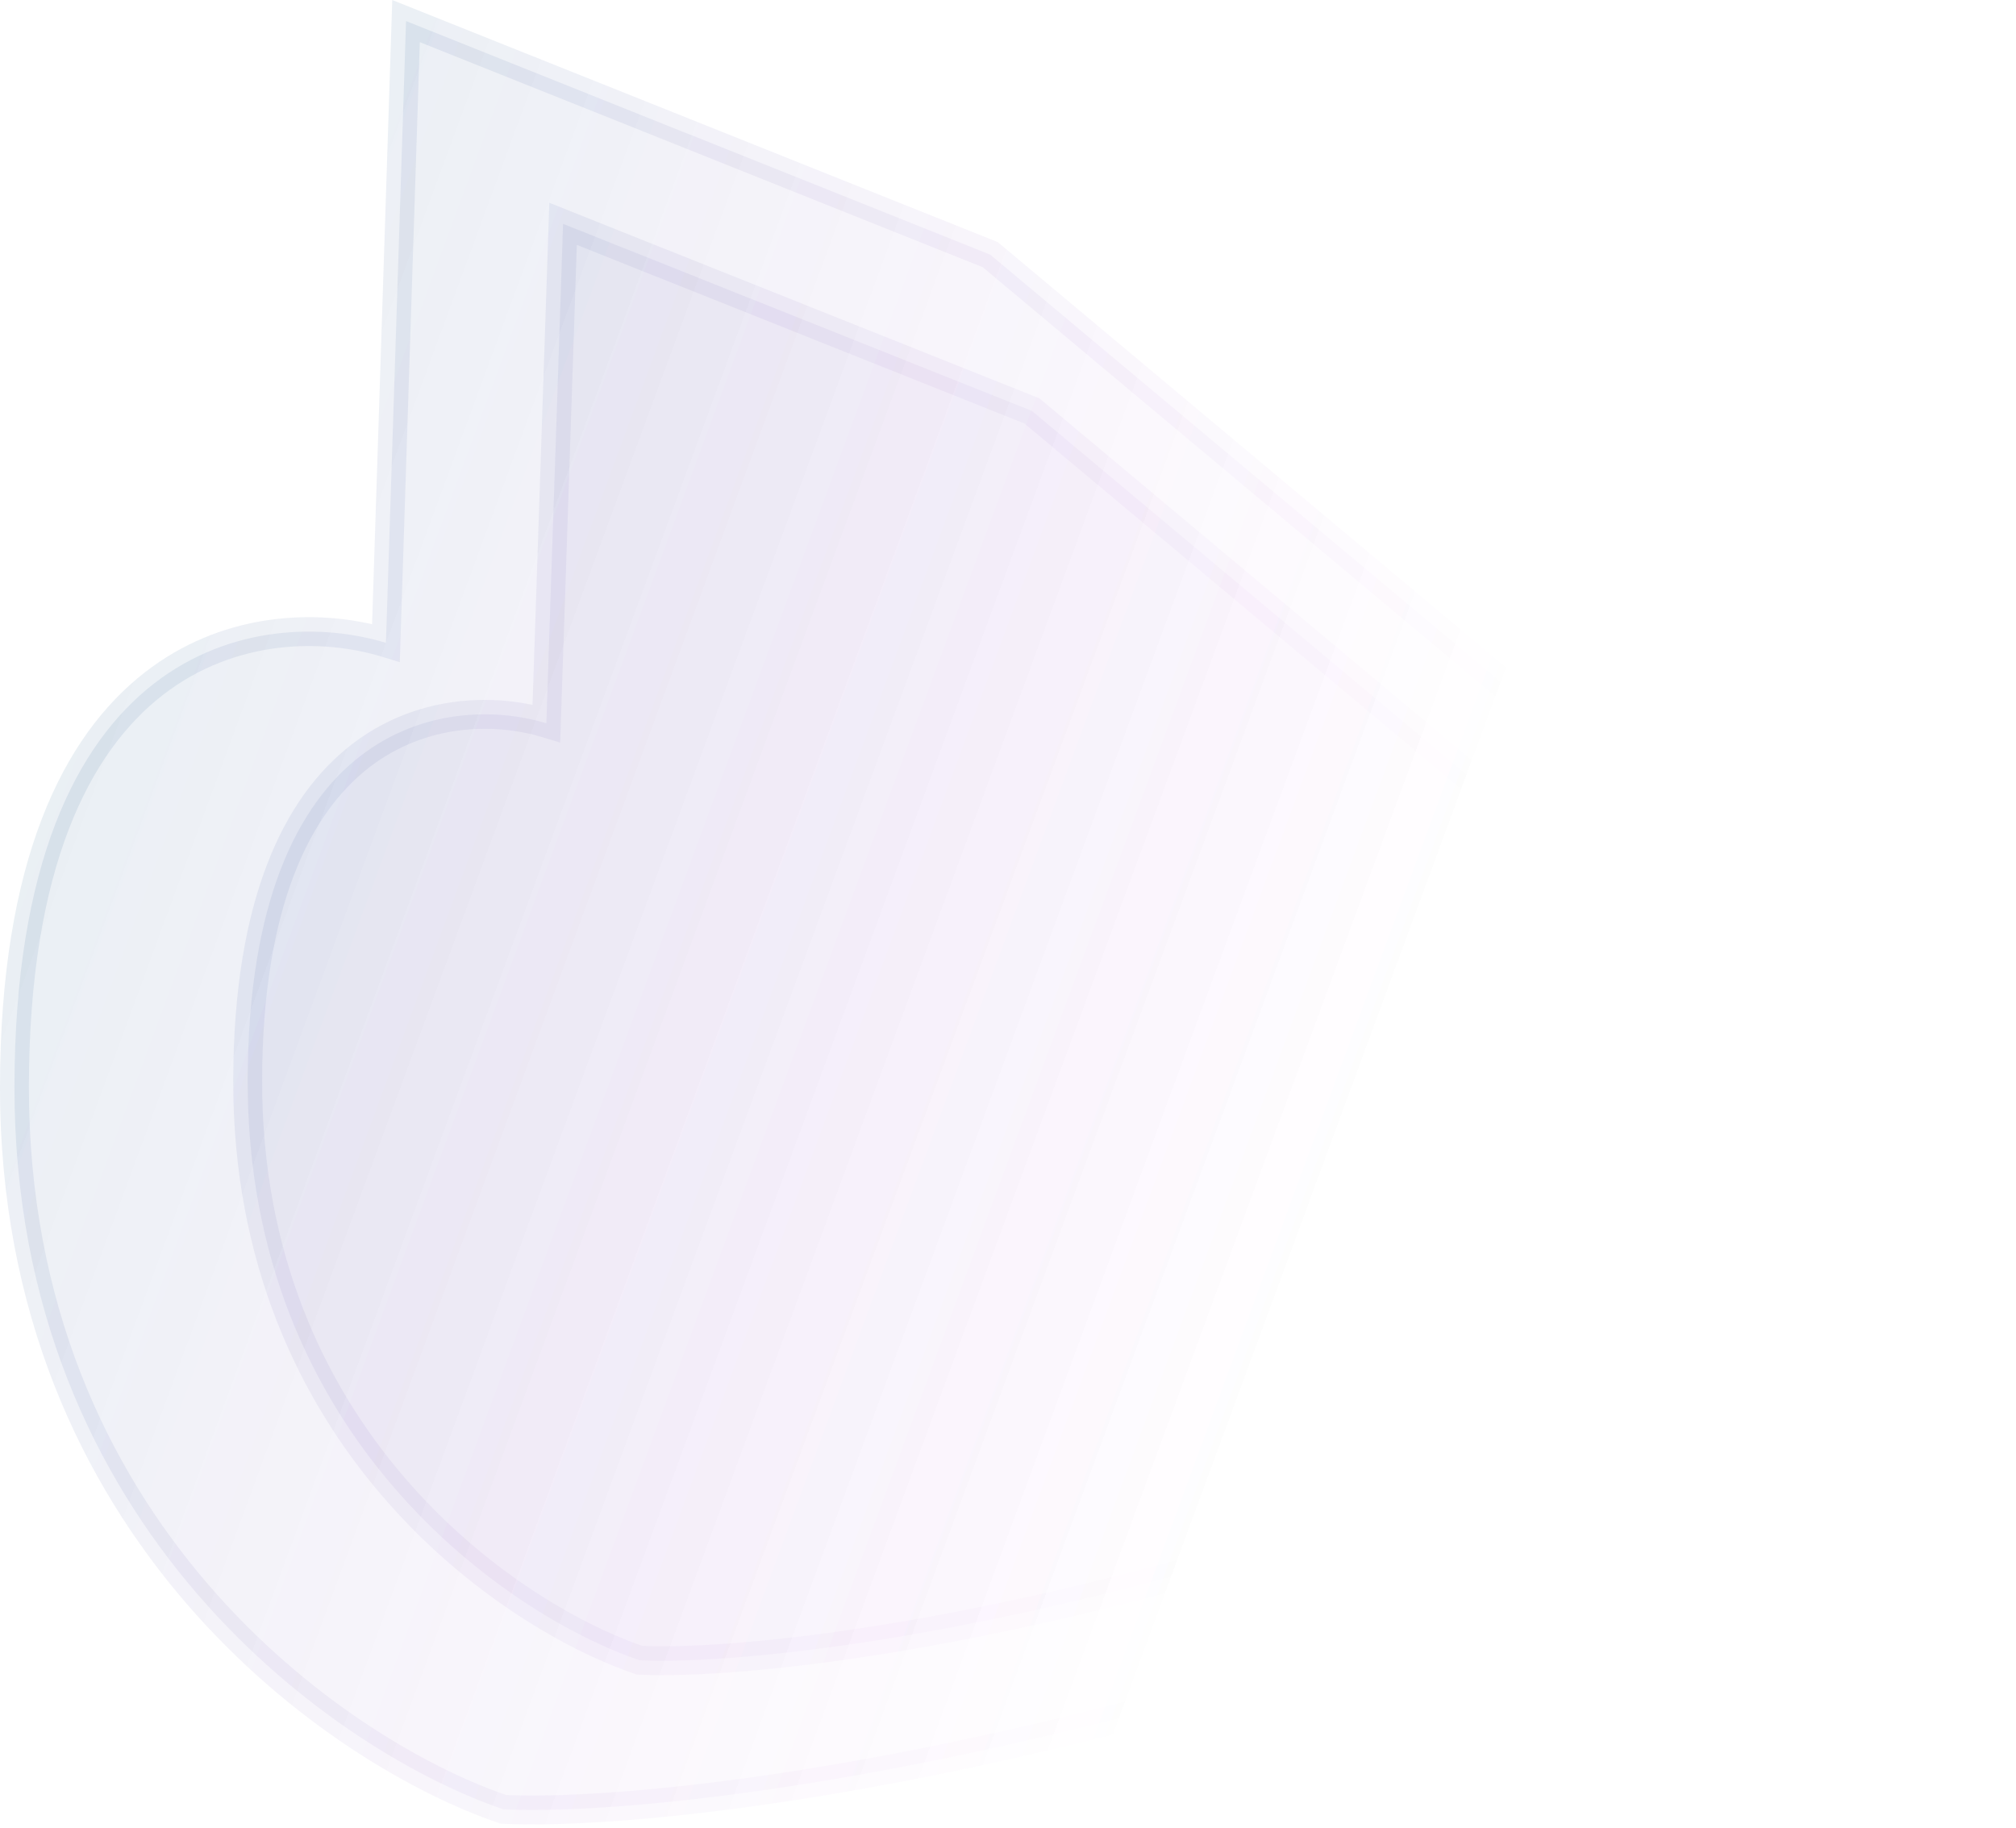 <svg width="279" height="253" viewBox="0 0 279 253" fill="none" xmlns="http://www.w3.org/2000/svg">
<path d="M271.513 147.812L137.041 35.243L56.193 2.916L53.411 88.97C36.303 83.754 2.069 88.735 2 150.385C1.932 212.034 47.079 242.757 69.661 250.412C86.669 251.259 138.67 246.474 210.611 220.564C282.551 194.654 281.187 161.267 271.513 147.812Z" fill="url(#paint0_linear)"/>
<path fill-rule="evenodd" clip-rule="evenodd" d="M138.08 33.505L272.99 146.439L273.137 146.644C278.407 153.974 281.251 166.52 273.411 180.496C265.629 194.37 247.457 209.419 211.288 222.446C139.18 248.416 86.908 253.273 69.562 252.41L69.283 252.396L69.019 252.306C45.923 244.477 -0.07 213.167 7.98123e-05 150.382C0.035 119.227 8.708 101.846 20.09 93.022C30.431 85.005 42.605 84.368 51.493 86.393L54.286 0L138.08 33.505ZM136.002 36.982L58.099 5.833L55.326 91.645L52.828 90.883C44.718 88.411 32.603 88.383 22.541 96.183C12.512 103.958 4.034 119.893 4 150.387C3.933 210.66 47.884 240.797 70.039 248.428C87.001 249.192 138.555 244.39 209.933 218.682C245.704 205.799 262.821 191.199 269.923 178.539C276.892 166.115 274.349 155.339 270.031 149.18L136.002 36.982Z" fill="url(#paint1_linear)"/>
<path d="M250.691 147.178L142.814 56.873L77.924 30.978L75.614 100.107C61.881 95.932 34.387 99.964 34.277 149.487C34.166 199.009 70.391 223.649 88.517 229.778C102.173 230.442 143.933 226.552 201.723 205.675C259.512 184.797 258.447 157.978 250.691 147.178Z" fill="url(#paint2_linear)"/>
<path fill-rule="evenodd" clip-rule="evenodd" d="M143.853 55.134L252.168 145.807L252.315 146.011C256.628 152.016 258.914 162.256 252.53 173.626C246.202 184.896 231.495 197.045 202.402 207.556C144.445 228.494 102.415 232.457 88.42 231.775L88.141 231.762L87.876 231.672C69.234 225.369 32.164 200.142 32.277 149.482C32.332 124.39 39.332 110.281 48.61 103.08C56.856 96.682 66.517 96.041 73.698 97.554L76.02 28.065L143.853 55.134ZM141.776 58.612L79.828 33.891L77.525 102.778L75.032 102.02C68.611 100.068 59.024 100.062 51.063 106.24C43.134 112.393 36.331 125.061 36.277 149.491C36.169 197.636 71.196 221.688 88.893 227.793C102.504 228.375 143.817 224.468 201.043 203.794C229.739 193.426 243.394 181.727 249.042 171.668C254.557 161.846 252.567 153.376 249.208 148.545L141.776 58.612Z" fill="url(#paint3_linear)"/>
<defs>
<linearGradient id="paint0_linear" x1="186.085" y1="164.159" x2="1.414" y2="96.136" gradientUnits="userSpaceOnUse">
<stop stop-color="#A300CF" stop-opacity="0"/>
<stop offset="1" stop-color="#176087" stop-opacity="0.1"/>
</linearGradient>
<linearGradient id="paint1_linear" x1="186.085" y1="164.159" x2="1.414" y2="96.136" gradientUnits="userSpaceOnUse">
<stop stop-color="#A300CF" stop-opacity="0"/>
<stop offset="1" stop-color="#176087" stop-opacity="0.1"/>
</linearGradient>
<linearGradient id="paint2_linear" x1="186.085" y1="164.159" x2="1.414" y2="96.136" gradientUnits="userSpaceOnUse">
<stop stop-color="#A300CF" stop-opacity="0"/>
<stop offset="1" stop-color="#176087" stop-opacity="0.1"/>
</linearGradient>
<linearGradient id="paint3_linear" x1="186.085" y1="164.159" x2="1.414" y2="96.136" gradientUnits="userSpaceOnUse">
<stop stop-color="#A300CF" stop-opacity="0"/>
<stop offset="1" stop-color="#176087" stop-opacity="0.1"/>
</linearGradient>
</defs>
</svg>
